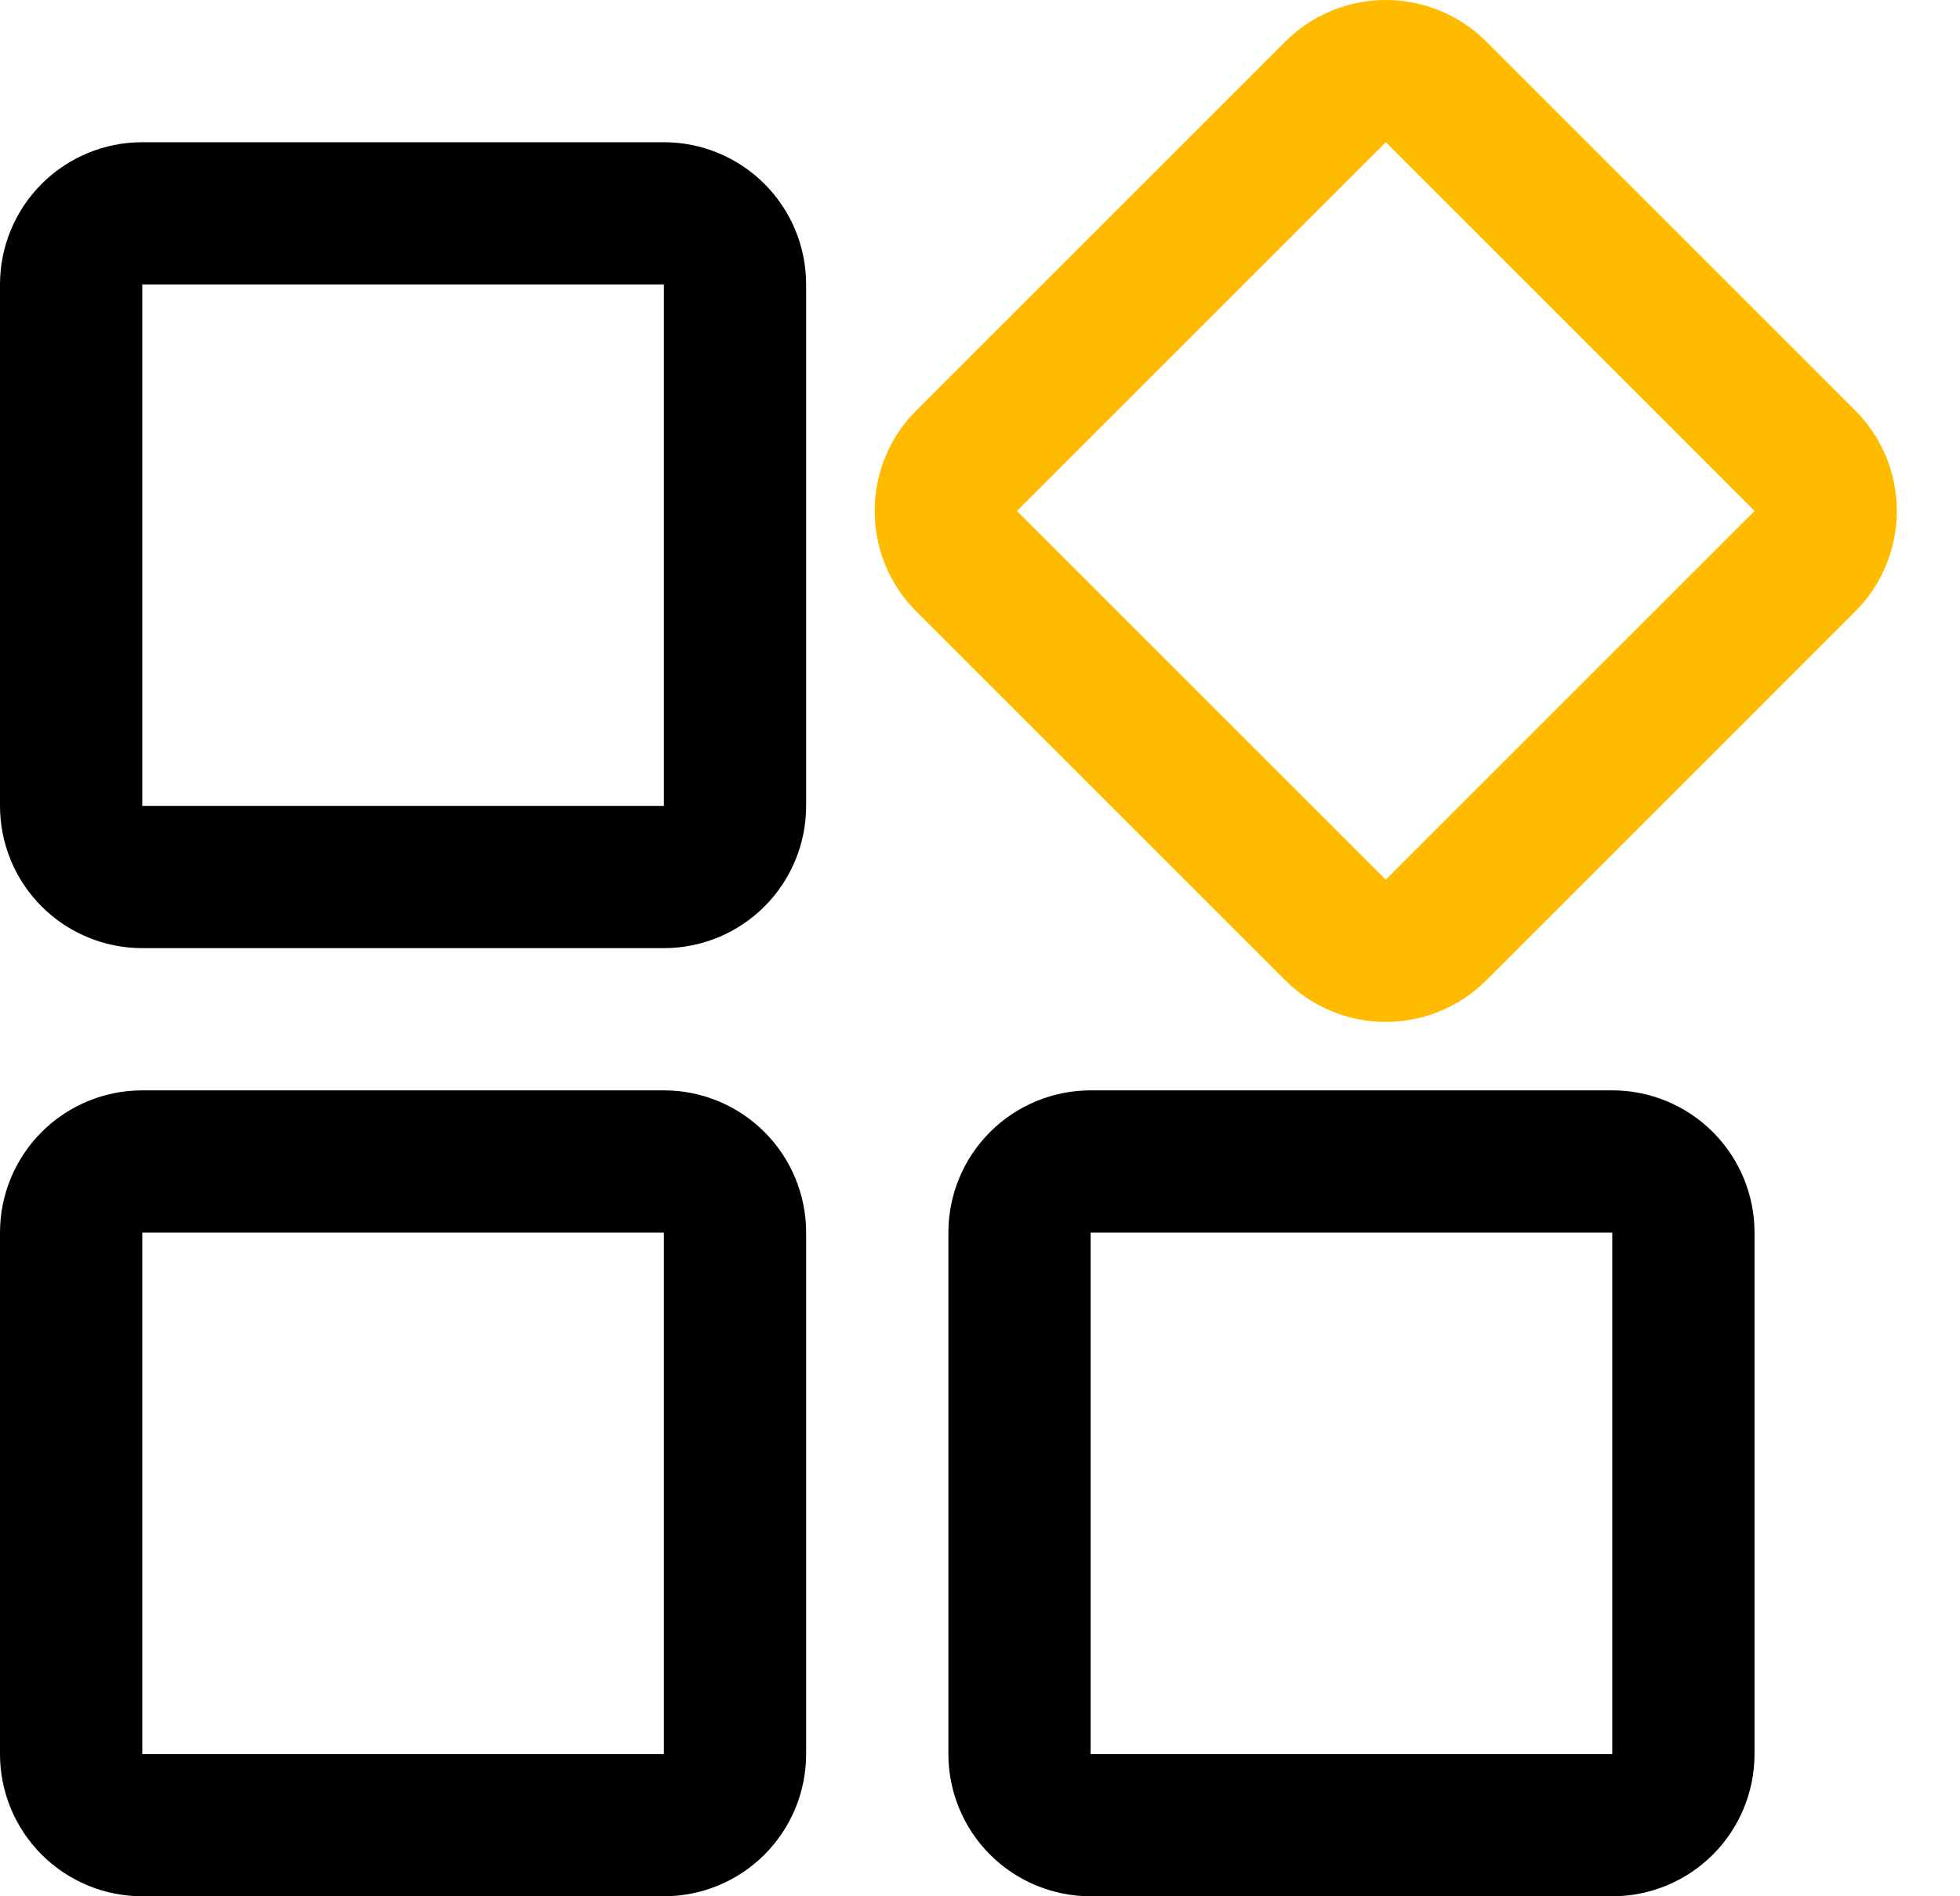 <svg width="31" height="30" viewBox="0 0 31 30" fill="none" xmlns="http://www.w3.org/2000/svg">
<path d="M10.5 17.25H2.25C1.653 17.25 1.081 17.487 0.659 17.909C0.237 18.331 0 18.903 0 19.5V27.75C0 28.347 0.237 28.919 0.659 29.341C1.081 29.763 1.653 30 2.25 30H10.5C11.097 30 11.669 29.763 12.091 29.341C12.513 28.919 12.75 28.347 12.75 27.75V19.5C12.75 18.903 12.513 18.331 12.091 17.909C11.669 17.487 11.097 17.25 10.5 17.25ZM10.5 27.75H2.25V19.5H10.5V27.75Z" fill="black"/>
<path d="M25.5 17.25H17.25C16.653 17.25 16.081 17.487 15.659 17.909C15.237 18.331 15 18.903 15 19.5V27.75C15 28.347 15.237 28.919 15.659 29.341C16.081 29.763 16.653 30 17.25 30H25.5C26.097 30 26.669 29.763 27.091 29.341C27.513 28.919 27.75 28.347 27.75 27.75V19.5C27.75 18.903 27.513 18.331 27.091 17.909C26.669 17.487 26.097 17.25 25.5 17.25ZM25.5 27.75H17.25V19.5H25.5V27.75Z" fill="black"/>
<path d="M10.5 2.25H2.25C1.653 2.25 1.081 2.487 0.659 2.909C0.237 3.331 0 3.903 0 4.5V12.75C0 13.347 0.237 13.919 0.659 14.341C1.081 14.763 1.653 15 2.25 15H10.5C11.097 15 11.669 14.763 12.091 14.341C12.513 13.919 12.75 13.347 12.75 12.75V4.5C12.75 3.903 12.513 3.331 12.091 2.909C11.669 2.487 11.097 2.25 10.5 2.25ZM10.5 12.75H2.25V4.5H10.5V12.75Z" fill="black"/>
<path d="M20.327 0.659L14.493 6.493C14.284 6.701 14.118 6.949 14.005 7.222C13.892 7.495 13.834 7.788 13.834 8.084C13.834 8.379 13.892 8.672 14.005 8.945C14.118 9.218 14.284 9.466 14.493 9.674L20.327 15.508C20.749 15.93 21.321 16.167 21.918 16.167C22.514 16.167 23.087 15.93 23.509 15.508L29.342 9.674C29.764 9.253 30.001 8.68 30.001 8.084C30.001 7.487 29.764 6.914 29.342 6.493L23.509 0.659C23.087 0.237 22.514 0 21.918 0C21.321 0 20.749 0.237 20.327 0.659ZM27.751 8.084L21.918 13.917L16.084 8.084L21.918 2.25L27.751 8.084Z" fill="#FFBB00"/>
</svg>
